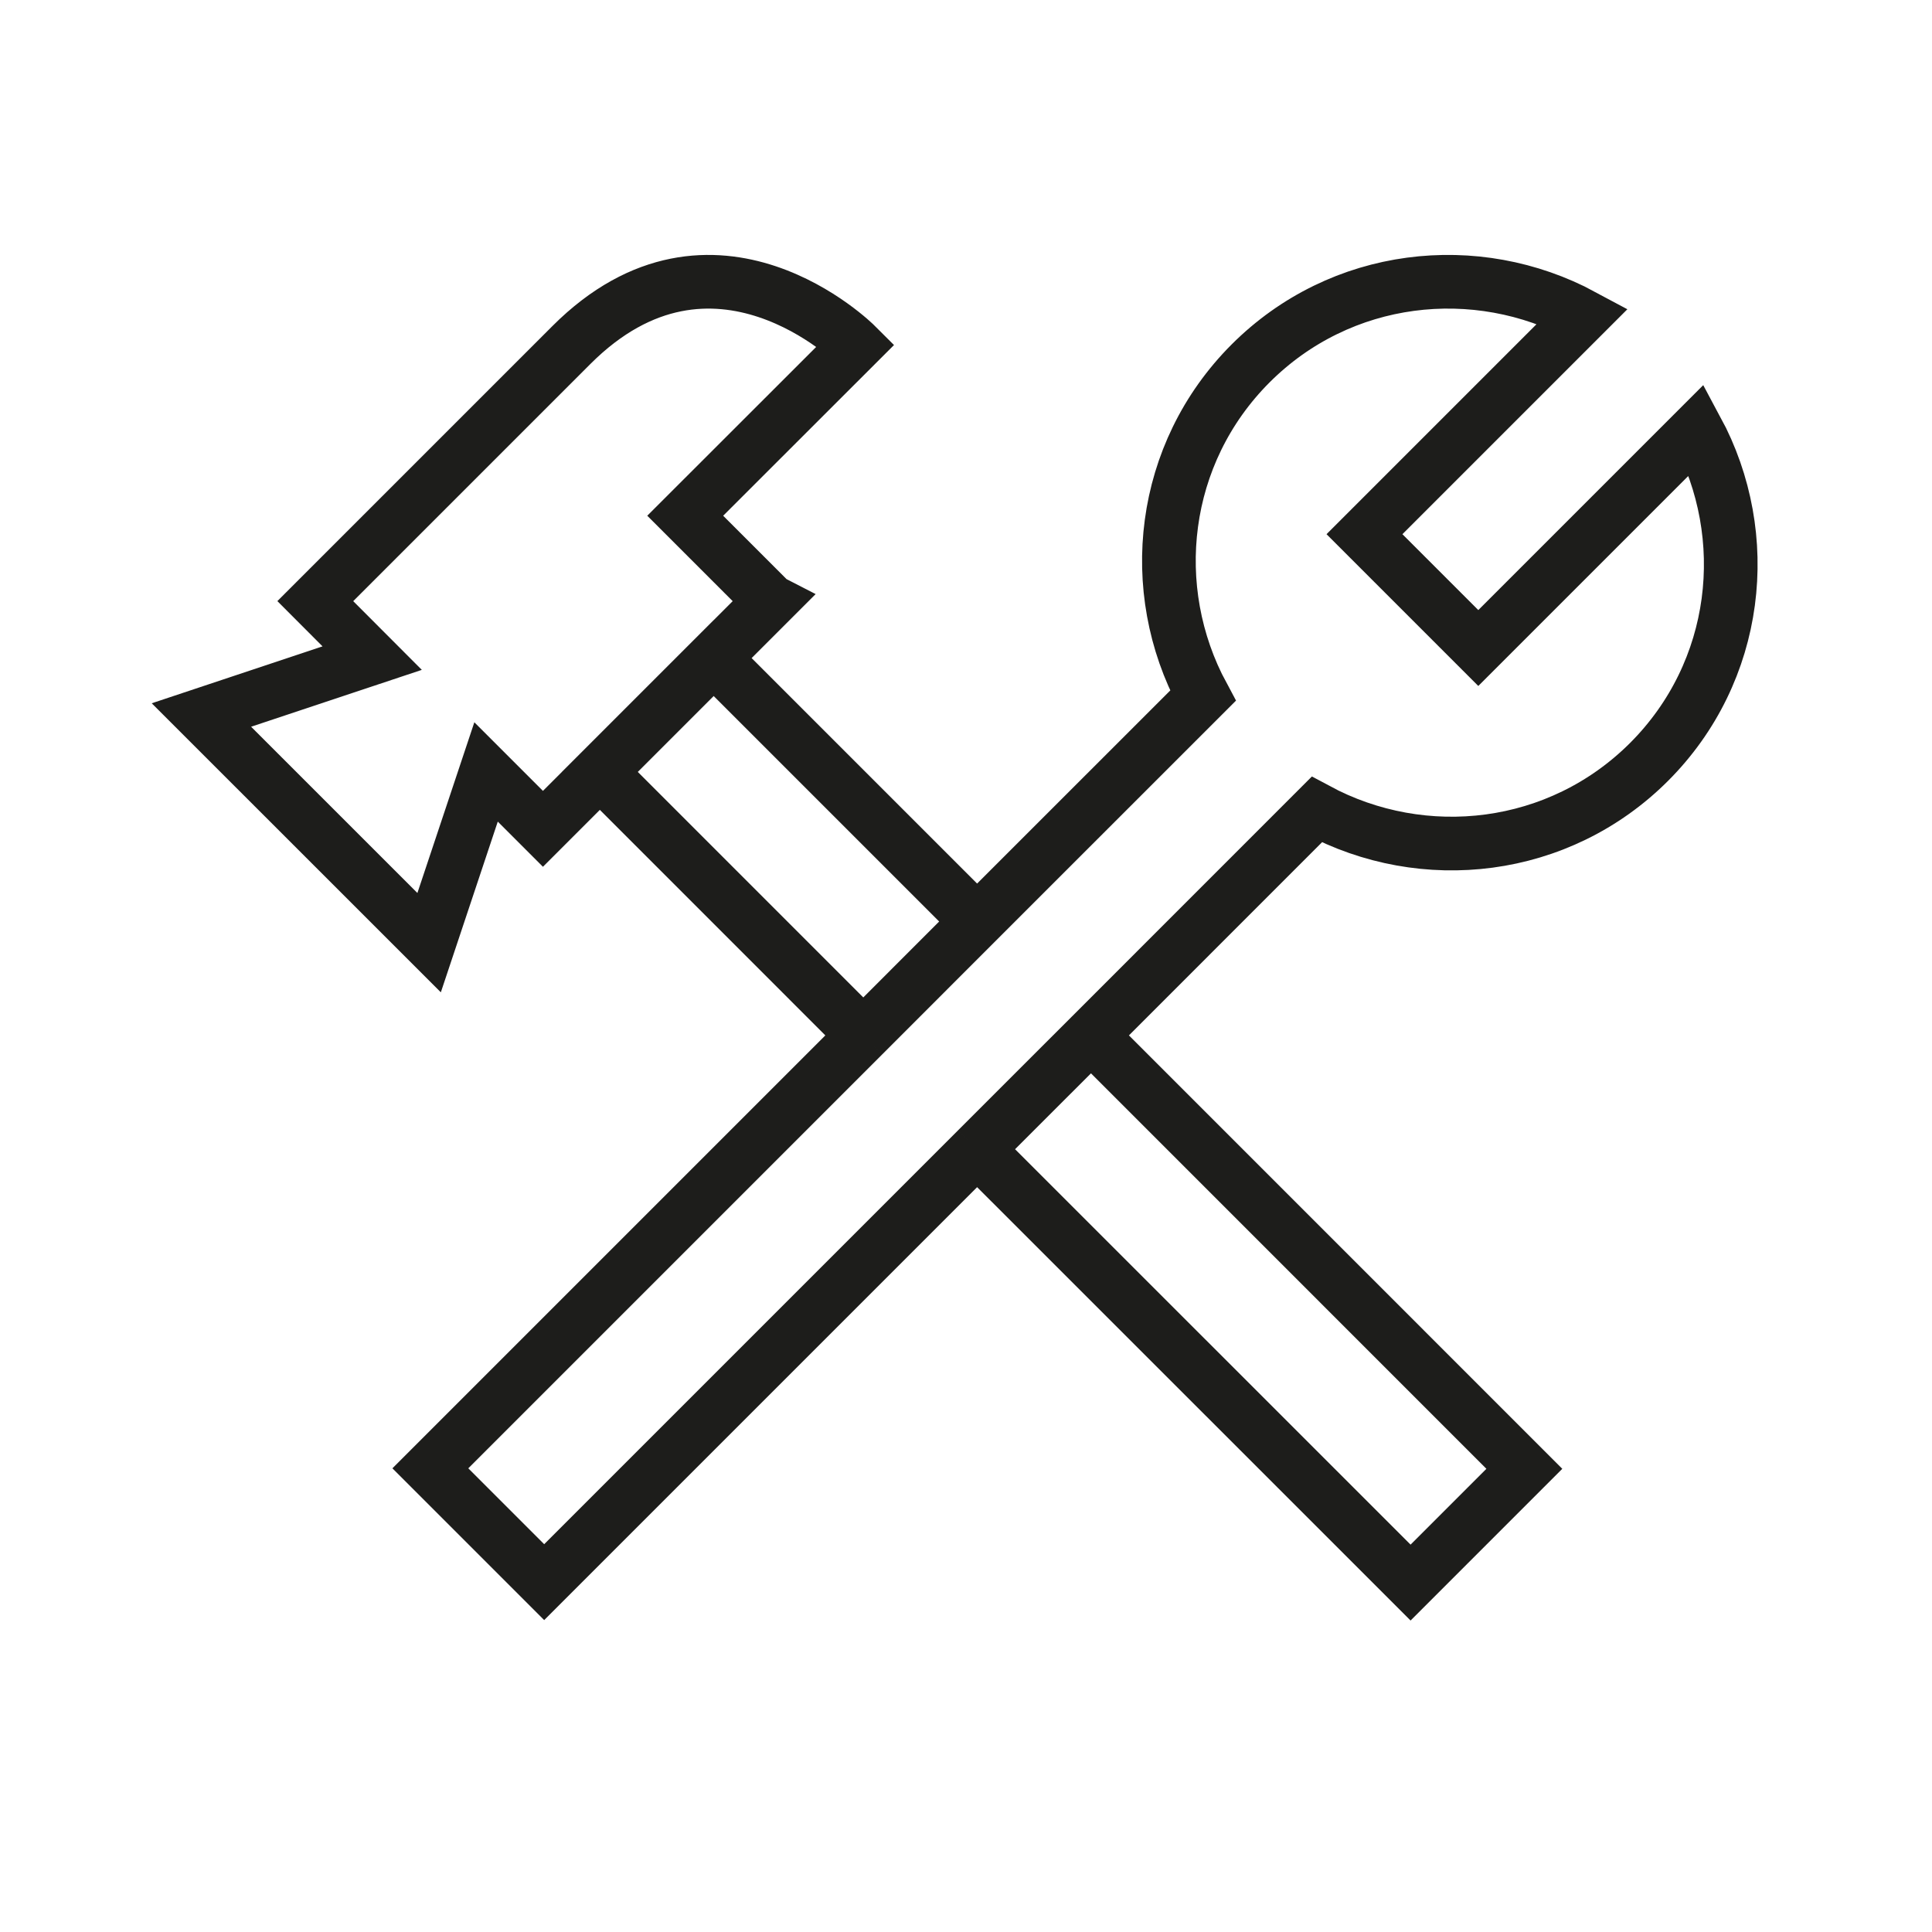 <svg width="36" height="36" viewBox="0 0 36 36" fill="none" xmlns="http://www.w3.org/2000/svg"><path d="m20.329 19.293 4.207-4.208c1.989 1.071 4.513.79 6.192-.888 1.679-1.68 1.96-4.204.888-6.192l-4.07 4.07-2.121-2.121 4.07-4.07c-1.989-1.071-4.513-.791-6.192.888-1.679 1.68-1.96 4.203-.888 6.192l-4.208 4.207m2.122 2.122-2.122 2.121m2.122-2.121 8.075 8.076-2.12 2.12-8.077-8.075m0-4.243-4.909-4.909-2.121 2.121 4.909 4.91m2.121-2.122-2.121 2.122m0 0L8.019 27.36l2.121 2.121 8.067-8.067M14.36 11.201l-4.243 4.243-1.06-1.06-1.061 3.181-4.243-4.242 3.182-1.06-1.06-1.062 4.772-4.772c2.652-2.652 5.304 0 5.304 0L12.768 9.61l1.59 1.59Z" stroke="#1D1D1B" stroke-miterlimit="10"/></svg>